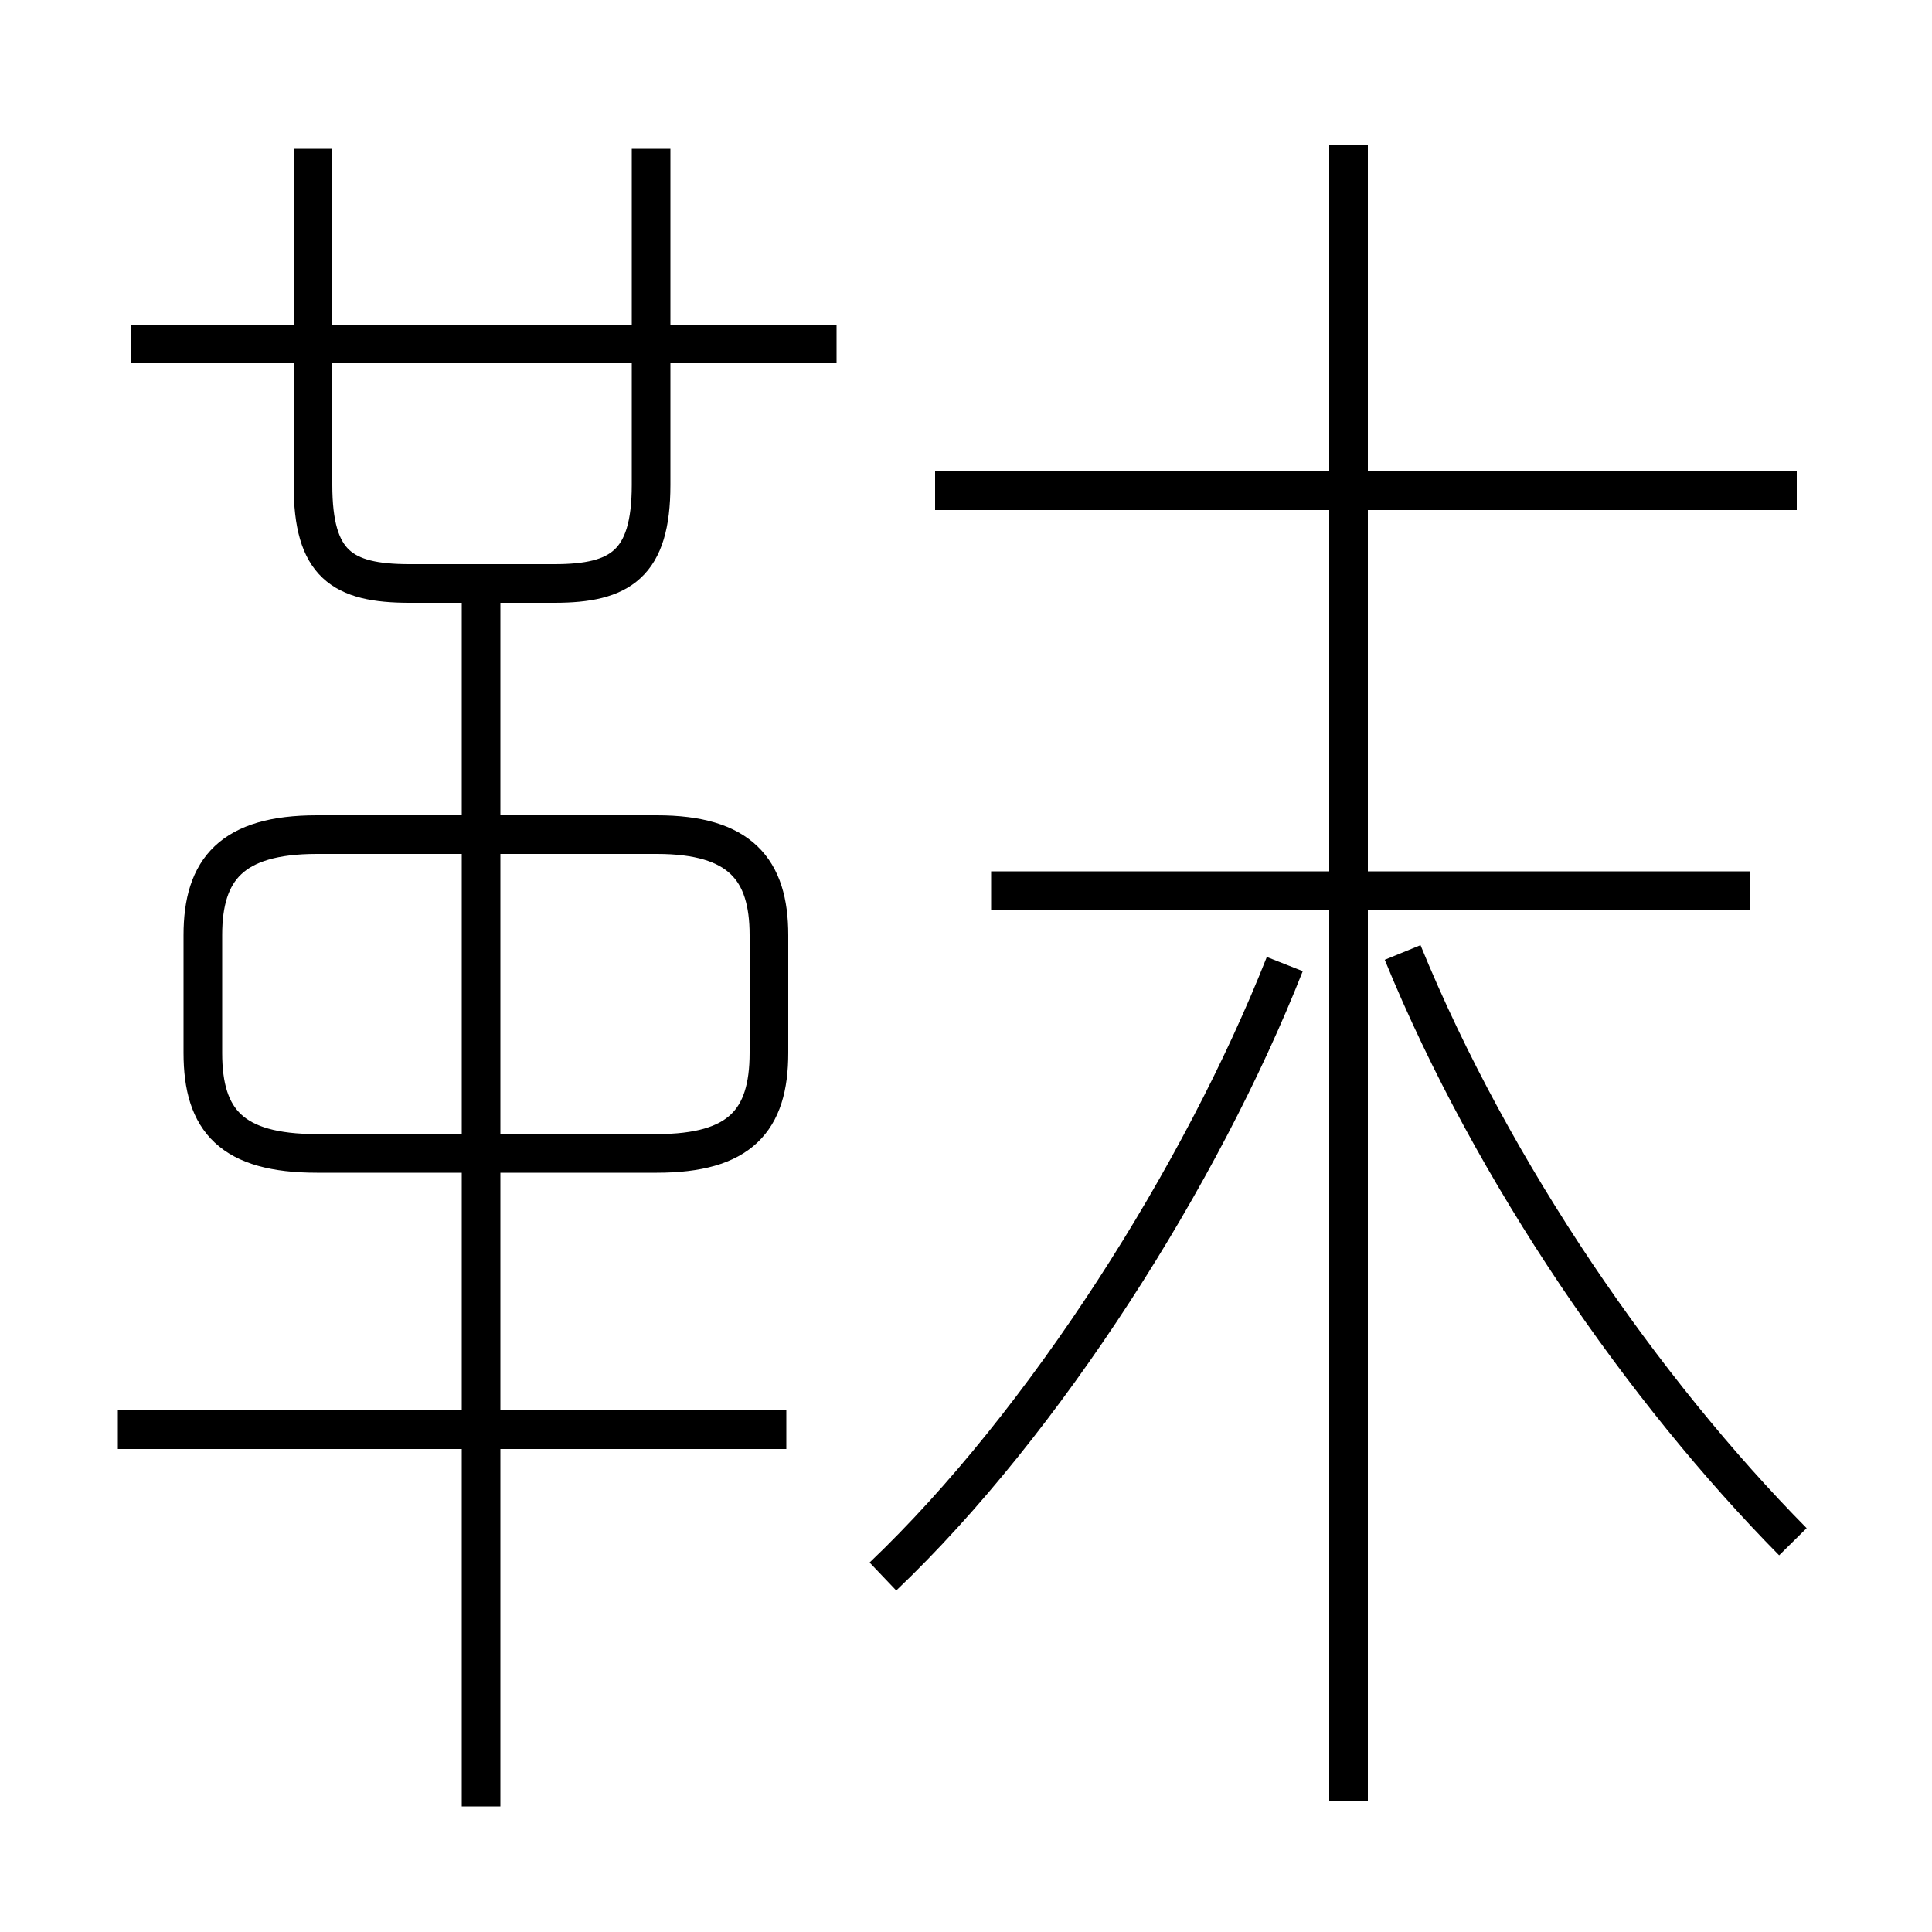 <?xml version='1.0' encoding='utf8'?>
<svg viewBox="0.0 -6.0 50.0 50.0" version="1.1" xmlns="http://www.w3.org/2000/svg">
<rect x="0.0" y="-6.0" width="50.0" height="50.0" fill="#808080" stroke="none"/>
<rect x="-1000" y="-1000" width="2000" height="2000" stroke="white" fill="white"/>
<g style="fill:white;stroke:#000000;  stroke-width:1">
<path d="M 22.85 -3.2 C 27.05 -7.2 31.1 -13.6 33.25 -19.05 M 20.35 -7.0 L 3.05 -7.0 M 12.45 2.75 L 12.45 -29.1 M 8.2 -14.15 L 17.0 -14.15 C 19.15 -14.15 19.9 -15.0 19.9 -16.75 L 19.9 -19.8 C 19.9 -21.5 19.15 -22.4 17.0 -22.4 L 8.2 -22.4 C 6.0 -22.4 5.25 -21.5 5.25 -19.8 L 5.25 -16.75 C 5.25 -15.0 6.0 -14.15 8.2 -14.15 Z M 8.1 -40.15 L 8.1 -31.45 C 8.1 -29.4 8.85 -28.9 10.6 -28.9 L 14.35 -28.9 C 16.05 -28.9 16.85 -29.4 16.85 -31.45 L 16.85 -40.15 M 21.65 -35.1 L 3.4 -35.1 M 46.4 -4.1 C 42.55 -8.0 38.65 -13.6 36.3 -19.35 M 34.9 2.6 L 34.9 -40.25 M 45.3 -20.95 L 25.65 -20.95 M 46.5 -31.3 L 24.2 -31.3" transform="translate(0.0 38.0)" />
</g>
</svg>
